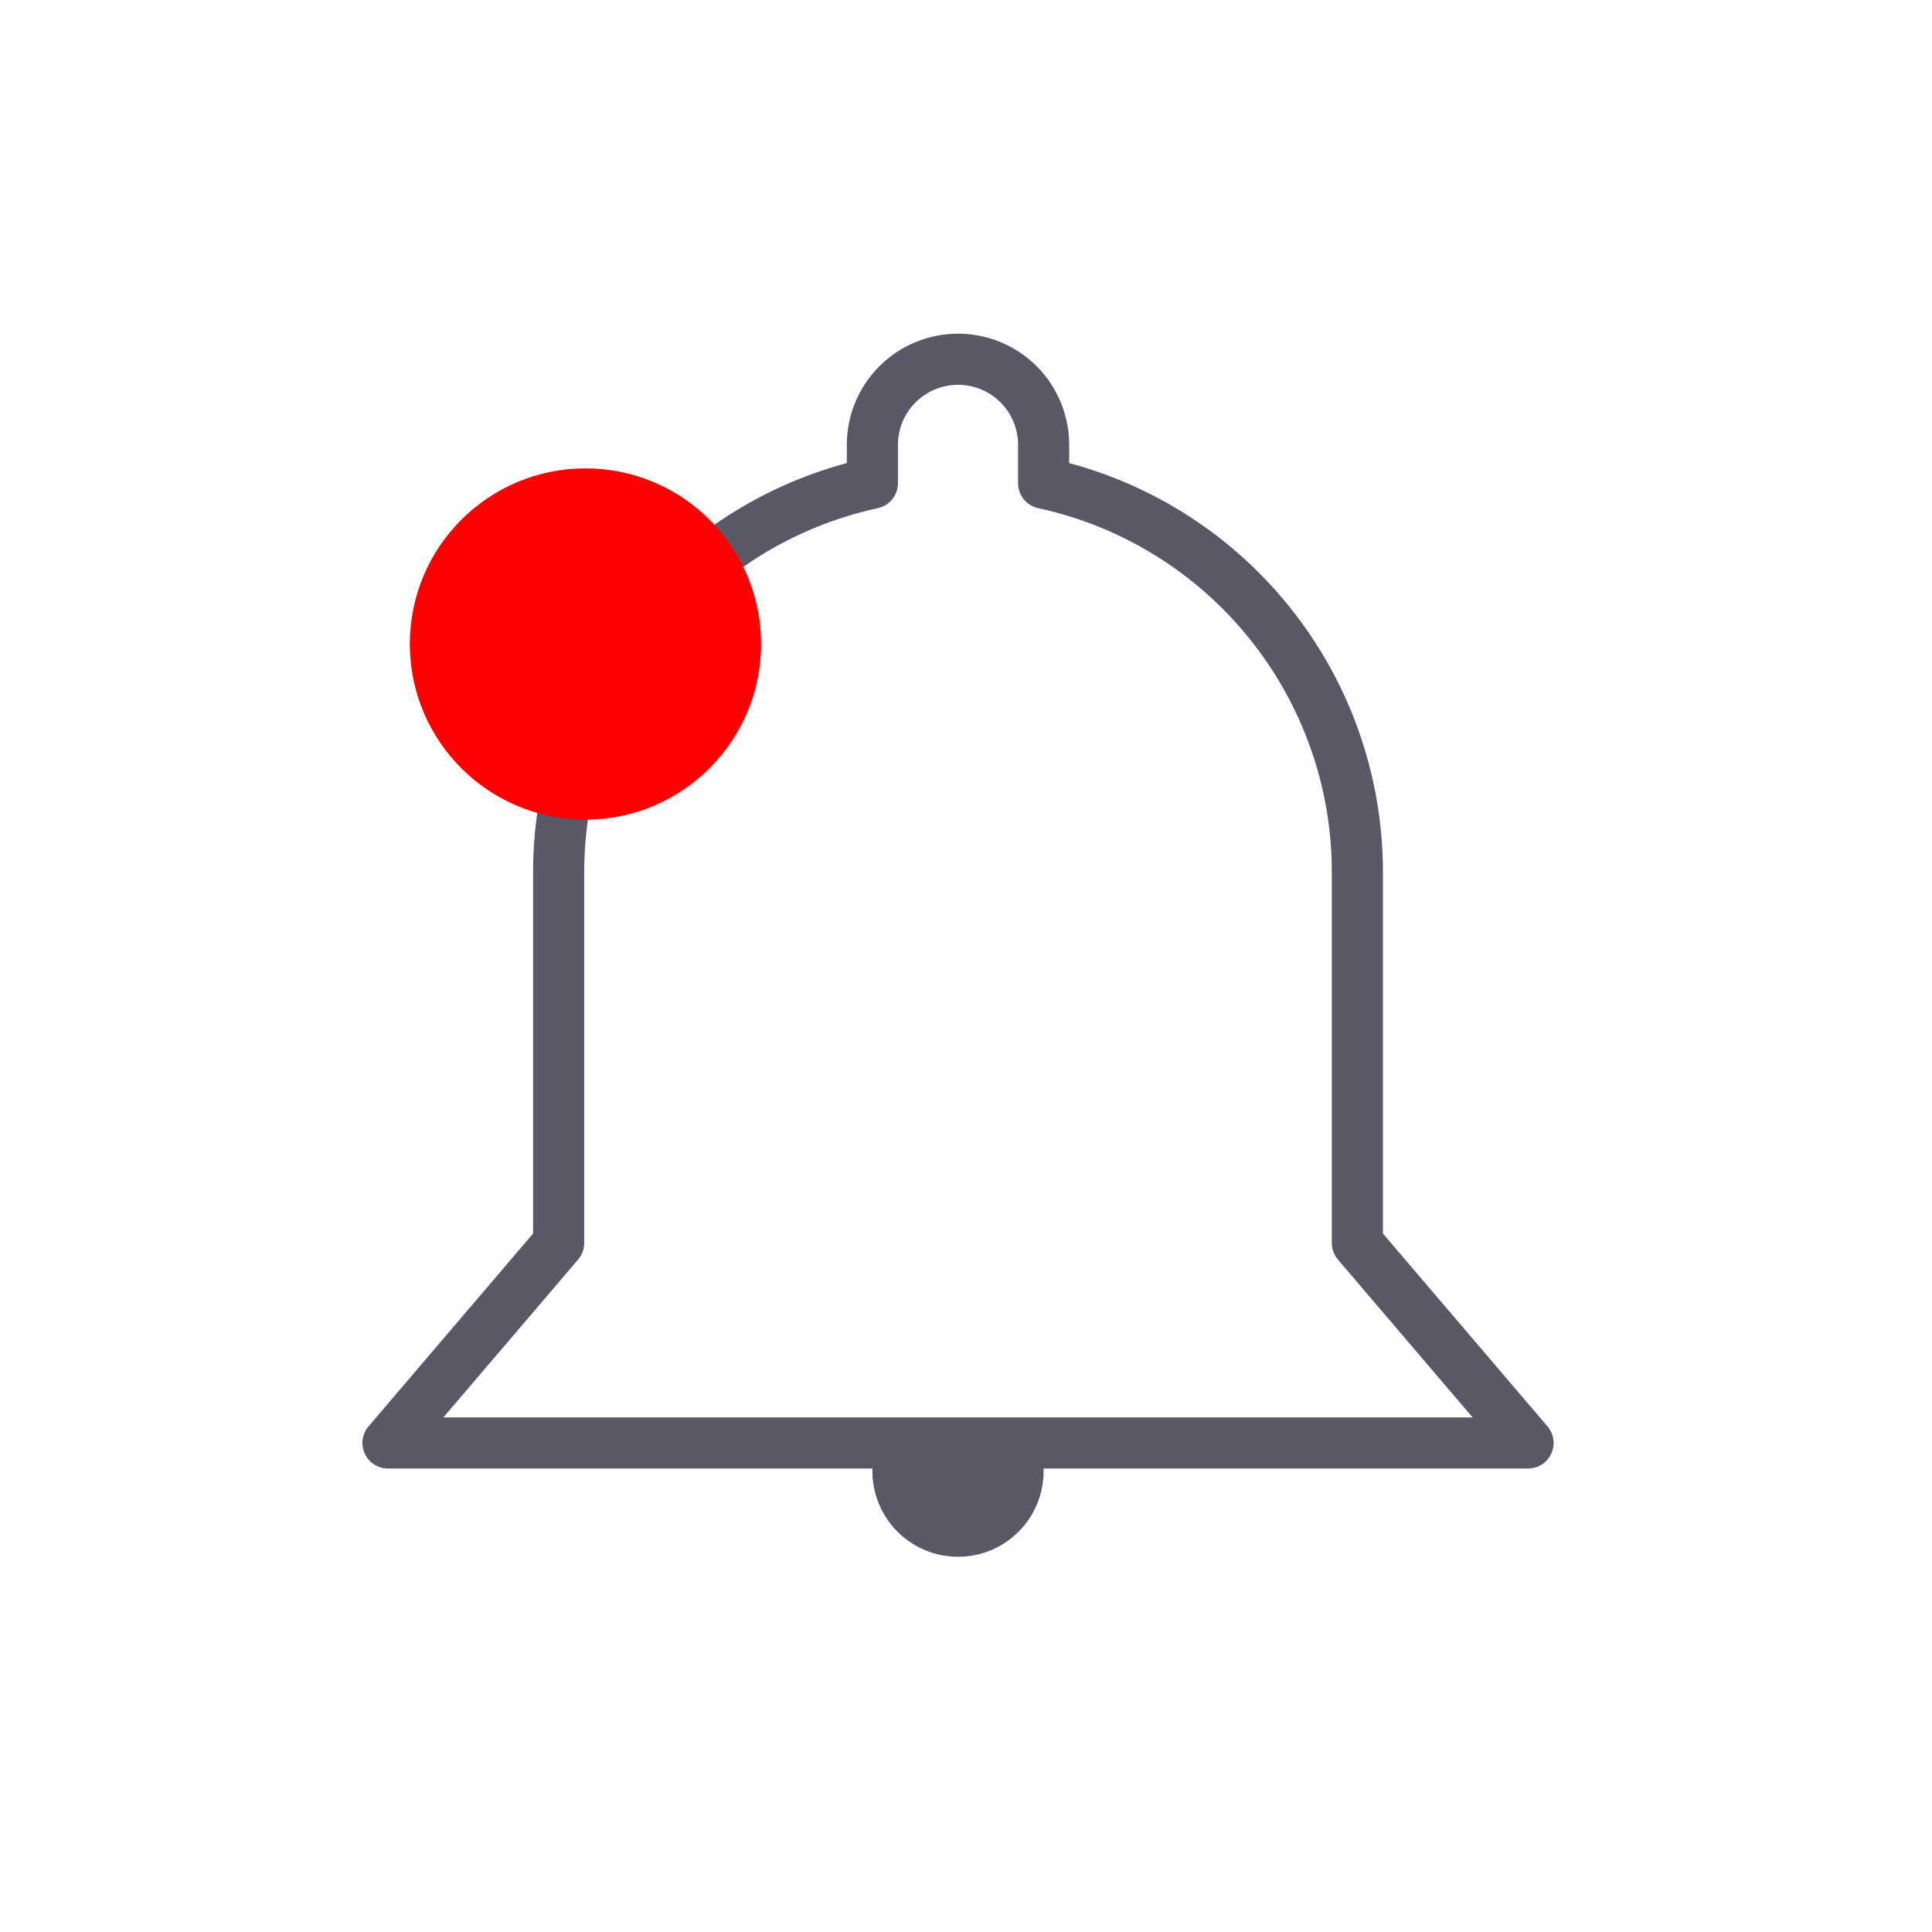 <svg width="33" height="33" viewBox="0 0 33 33" fill="none" xmlns="http://www.w3.org/2000/svg">
<path d="M17.734 24.647H26.1L23.185 21.231V14.9C23.186 13.347 22.654 11.84 21.679 10.631C20.704 9.421 19.345 8.582 17.826 8.253V7.598C17.826 7.21 17.672 6.838 17.398 6.564C17.124 6.29 16.752 6.136 16.364 6.136C15.976 6.136 15.604 6.29 15.33 6.564C15.055 6.838 14.901 7.21 14.901 7.598V8.253C13.383 8.582 12.024 9.421 11.049 10.631C10.073 11.84 9.542 13.347 9.542 14.9V21.231L6.627 24.647H17.734Z" stroke="#585866" stroke-width="0.873" stroke-linecap="round" stroke-linejoin="round"/>
<path d="M17.826 25.128C17.826 25.516 17.672 25.888 17.398 26.162C17.124 26.437 16.752 26.591 16.364 26.591C15.976 26.591 15.604 26.437 15.33 26.162C15.056 25.888 14.901 25.516 14.901 25.128C14.9 24.963 14.932 24.8 14.993 24.648H17.734C17.796 24.8 17.828 24.963 17.826 25.128V25.128Z" fill="#585866"/>
<circle cx="10" cy="11" r="3" fill="#FF0000"/>
</svg>
